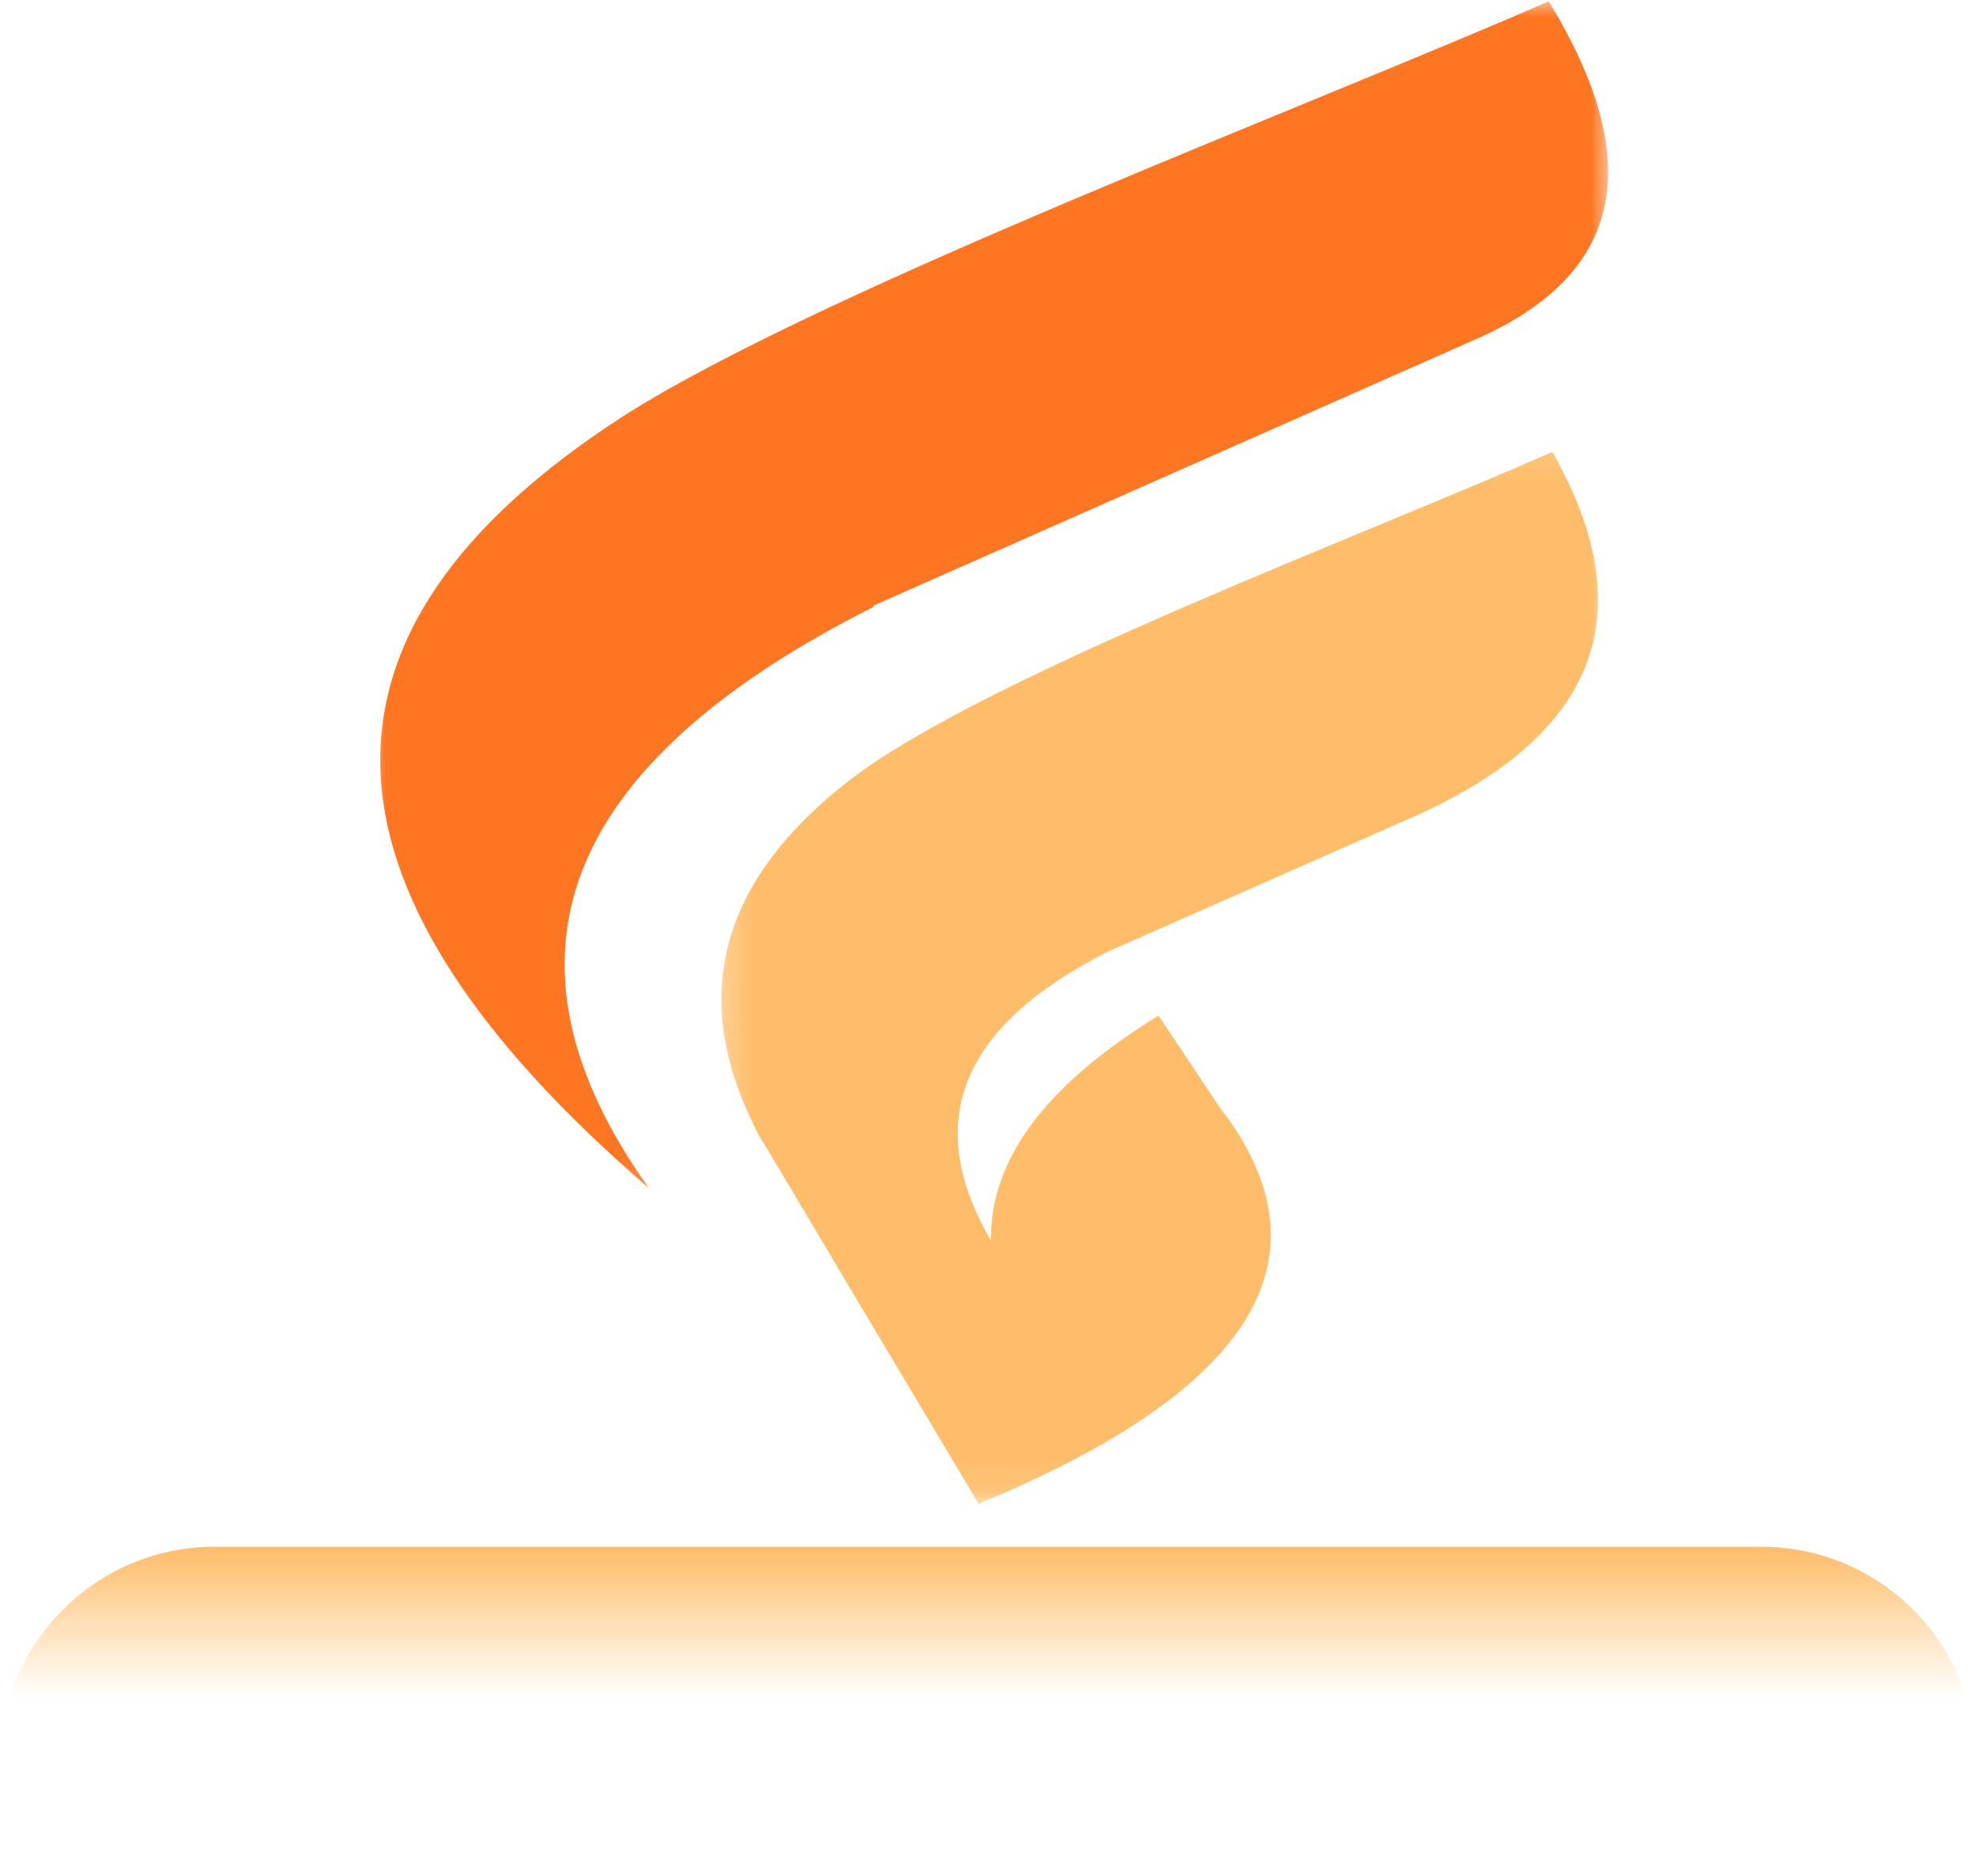 <svg width="59" height="56" viewBox="0 0 59 56" fill="none" xmlns="http://www.w3.org/2000/svg">
<mask id="mask0_1_210" style="mask-type:luminance" maskUnits="userSpaceOnUse" x="10" y="0" width="39" height="36">
<path d="M10.902 0H48.098V35.818H10.902V0Z" fill="white"/>
</mask>
<g mask="url(#mask0_1_210)">
<path fill-rule="evenodd" clip-rule="evenodd" d="M26.081 18.078C38.105 12.763 44.115 10.105 44.115 10.105C48.478 8.174 49.168 4.833 46.243 0.04C38.955 3.222 24.434 8.698 18.581 12.442C8.686 18.843 8.954 26.493 19.378 35.471C14.485 28.626 16.72 22.829 26.081 18.118V18.078Z" fill="#FF7622"/>
</g>
<mask id="mask1_1_210" style="mask-type:luminance" maskUnits="userSpaceOnUse" x="21" y="13" width="28" height="32">
<path d="M21.295 13.114H48.098V44.891H21.295V13.114Z" fill="white"/>
</mask>
<g mask="url(#mask1_1_210)">
<path fill-rule="evenodd" clip-rule="evenodd" d="M46.35 13.488C49.115 18.36 47.679 22.023 41.987 24.479C33.051 28.425 30.019 29.753 33.051 28.425C28.688 30.639 27.519 33.498 29.592 37.04C29.541 34.625 31.241 32.37 34.594 30.318C36.455 33.096 37.04 34.022 36.455 33.096C39.859 37.564 37.412 41.51 29.22 44.891C22.942 34.384 20.87 30.84 22.942 34.384C20.442 30.116 21.295 26.412 25.445 23.231C29.541 20.132 40.923 15.904 46.35 13.488Z" fill="#FFBD69"/>
</g>
<path d="M0 52.587C0 49.045 2.871 46.174 6.413 46.174H52.587C56.129 46.174 59 49.045 59 52.587V55.152H0V52.587Z" fill="url(#paint0_linear_1_210)"/>
<defs>
<linearGradient id="paint0_linear_1_210" x1="29.5" y1="46.174" x2="29.5" y2="50.663" gradientUnits="userSpaceOnUse">
<stop stop-color="#FFBD69"/>
<stop offset="1" stop-color="#FFBD69" stop-opacity="0"/>
</linearGradient>
</defs>
</svg>
